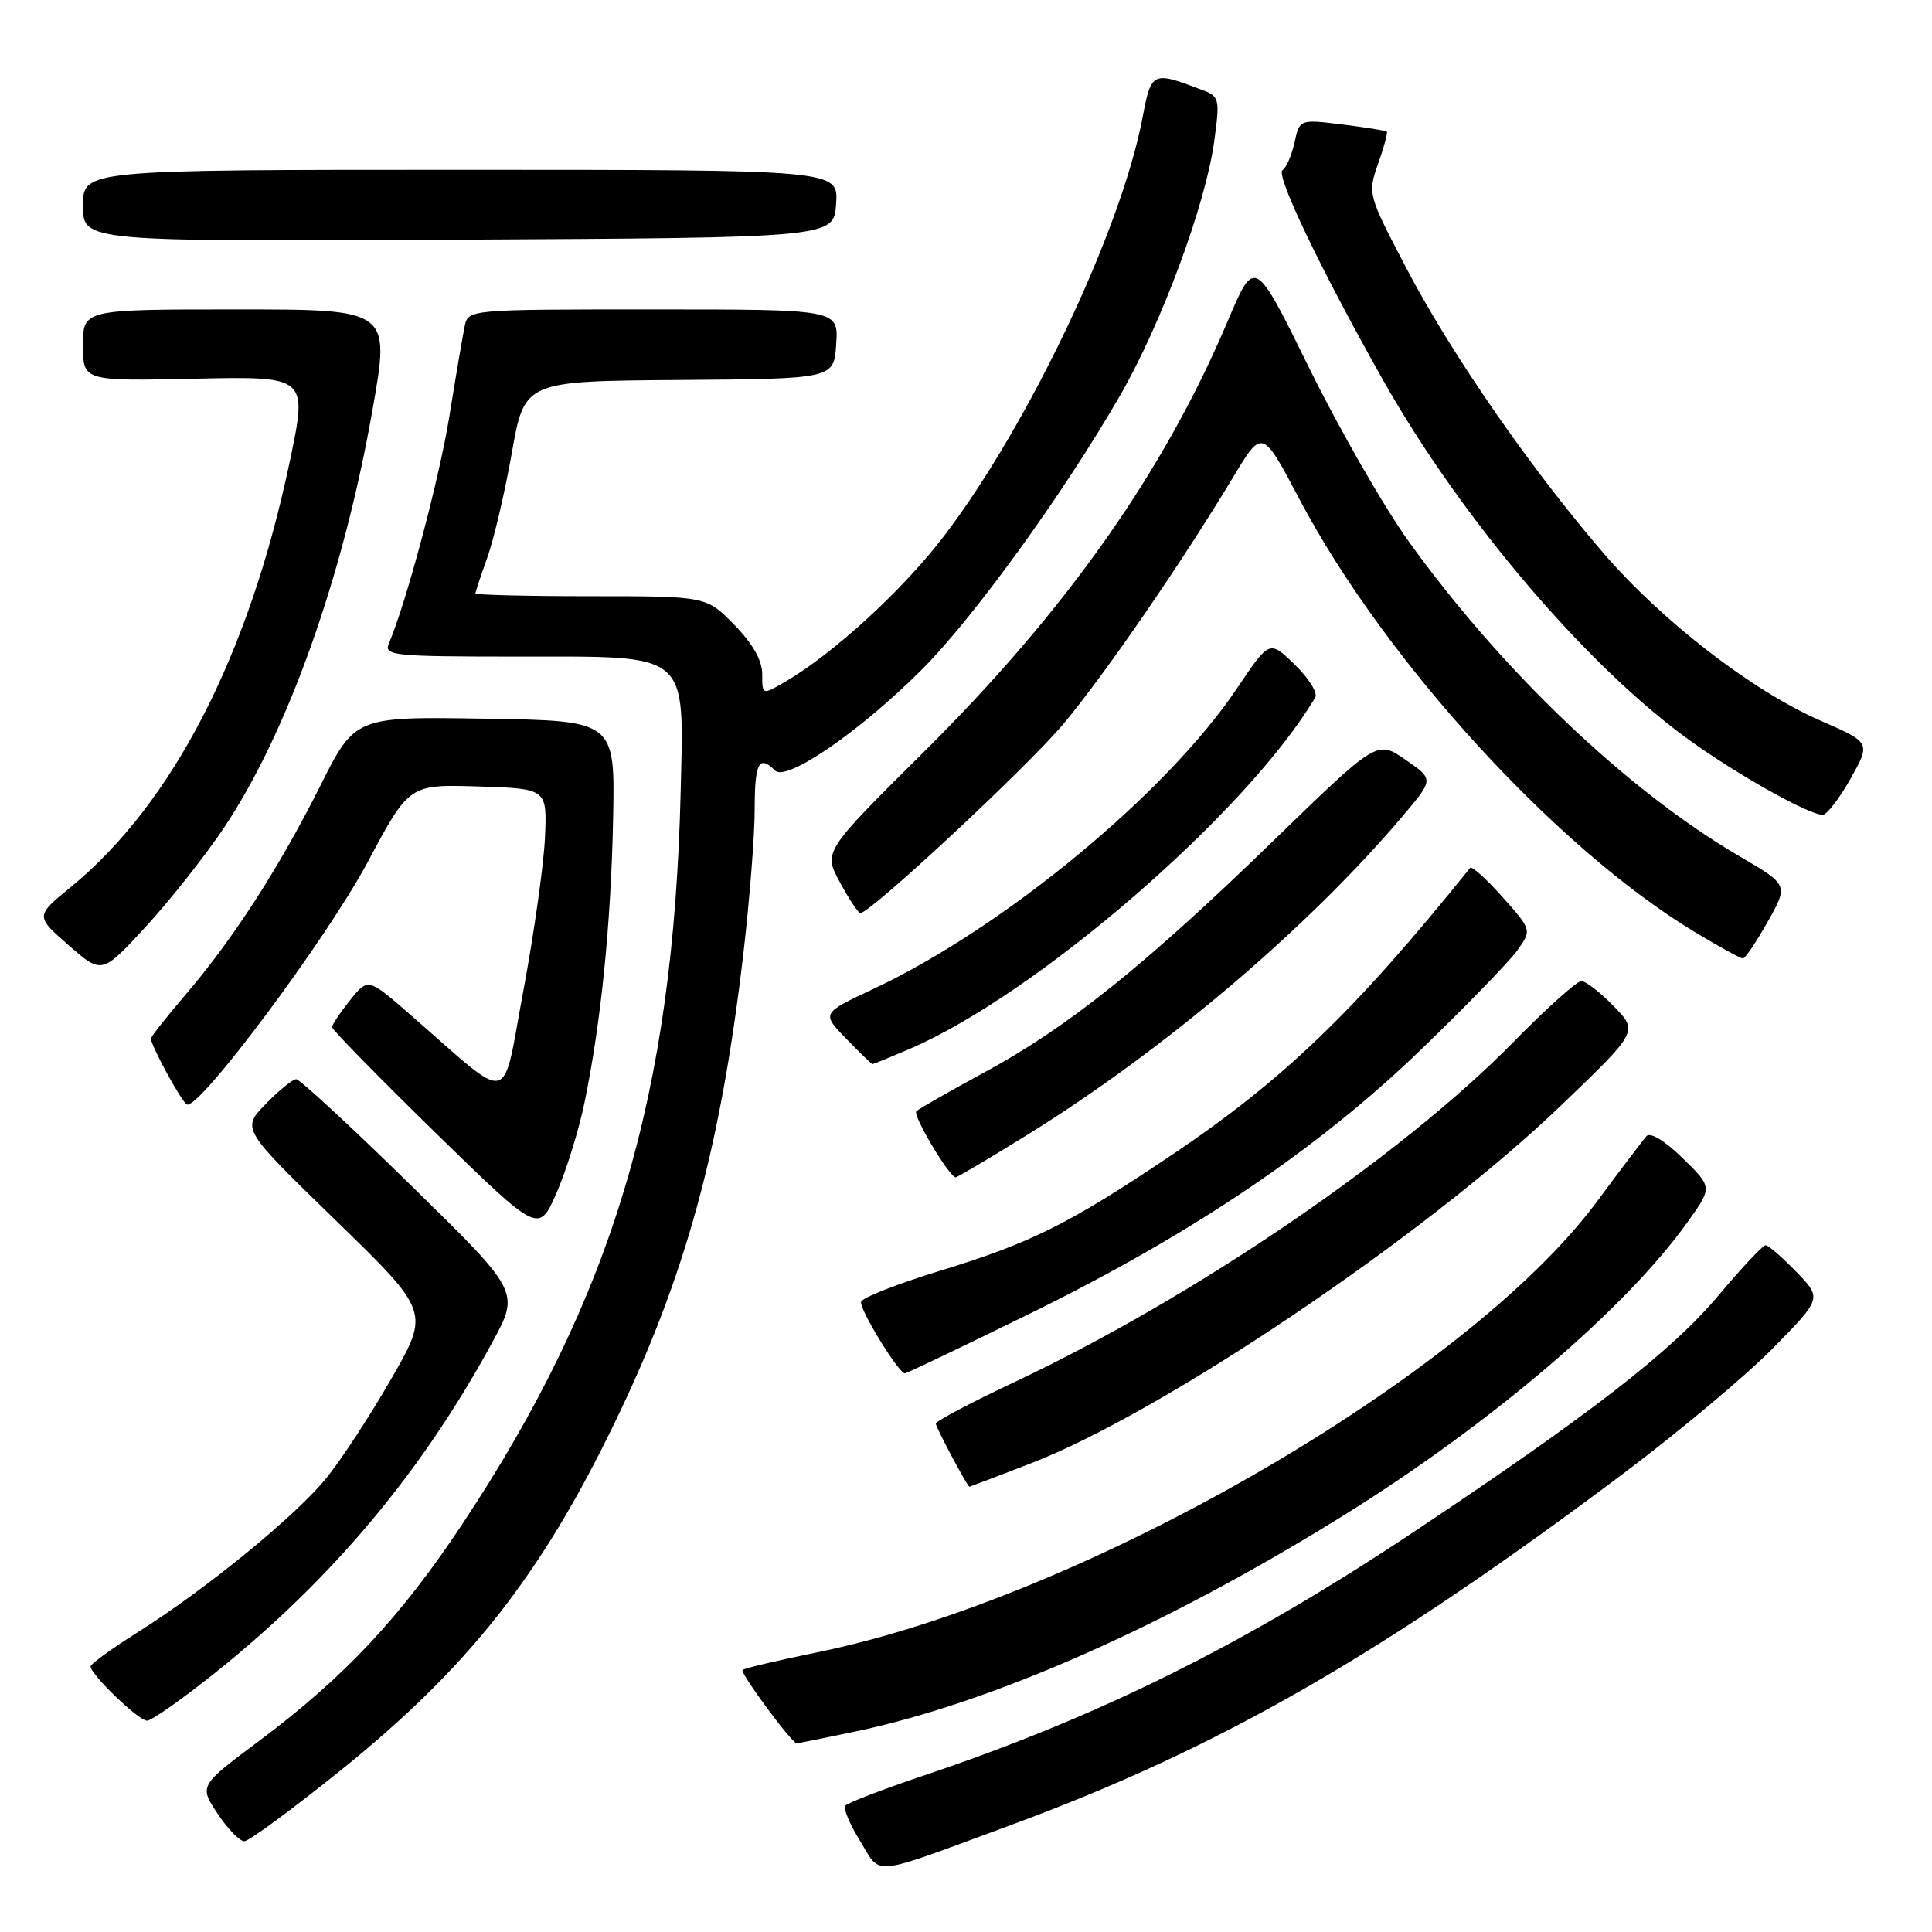 <?xml version="1.0" encoding="UTF-8" standalone="no"?>
<!DOCTYPE svg PUBLIC "-//W3C//DTD SVG 1.1//EN" "http://www.w3.org/Graphics/SVG/1.1/DTD/svg11.dtd" >
<svg xmlns="http://www.w3.org/2000/svg" xmlns:xlink="http://www.w3.org/1999/xlink" version="1.1" viewBox="0 0 256 256">
 <g >
 <path fill="currentColor"
d=" M 134.00 241.81 C 161.55 231.65 183.15 219.24 215.17 195.20 C 222.50 189.69 231.41 182.23 234.96 178.61 C 241.42 172.03 241.42 172.03 238.01 168.51 C 236.14 166.58 234.31 165.00 233.95 165.00 C 233.59 165.00 230.79 167.98 227.73 171.63 C 221.46 179.08 210.96 187.23 187.41 202.93 C 165.03 217.84 145.68 227.46 122.22 235.33 C 116.87 237.13 112.28 238.90 112.00 239.27 C 111.72 239.65 112.62 241.76 113.98 243.97 C 116.85 248.61 115.01 248.81 134.00 241.81 Z  M 44.97 234.72 C 61.99 221.04 71.59 208.89 81.46 188.50 C 90.83 169.15 95.47 152.20 98.50 126.37 C 99.32 119.30 100.00 110.70 100.00 107.26 C 100.00 101.06 100.57 99.97 102.70 102.10 C 104.22 103.62 114.03 96.86 122.19 88.68 C 129.02 81.84 140.98 65.31 148.39 52.45 C 153.88 42.94 159.73 27.15 160.88 18.79 C 161.66 13.09 161.59 12.79 159.30 11.92 C 152.66 9.40 152.56 9.44 151.37 15.70 C 148.52 30.55 136.35 56.21 125.16 70.93 C 119.72 78.09 110.53 86.54 104.09 90.31 C 101.00 92.11 101.00 92.11 101.00 89.35 C 101.00 87.51 99.76 85.31 97.30 82.79 C 93.59 79.00 93.59 79.00 78.30 79.00 C 69.88 79.00 63.00 78.83 63.00 78.63 C 63.00 78.42 63.71 76.28 64.57 73.88 C 65.43 71.47 66.90 65.22 67.82 60.00 C 69.50 50.50 69.50 50.50 90.00 50.35 C 110.50 50.20 110.50 50.20 110.80 45.60 C 111.11 41.00 111.11 41.00 86.57 41.00 C 62.04 41.00 62.04 41.00 61.57 43.25 C 61.31 44.49 60.40 49.83 59.55 55.12 C 58.21 63.44 53.85 79.81 51.53 85.25 C 50.84 86.88 52.03 87.00 68.87 87.00 C 91.55 87.00 90.63 86.23 90.19 104.95 C 89.23 145.04 81.22 171.85 61.22 202.01 C 53.07 214.29 45.62 222.24 34.44 230.60 C 26.38 236.62 26.38 236.62 28.82 240.31 C 30.17 242.34 31.77 243.99 32.39 243.97 C 33.00 243.95 38.66 239.79 44.97 234.72 Z  M 113.18 229.47 C 131.45 225.65 154.54 215.43 178.24 200.67 C 197.70 188.54 215.52 173.32 223.70 161.81 C 226.90 157.31 226.90 157.31 222.95 153.45 C 220.58 151.14 218.67 149.98 218.16 150.55 C 217.70 151.07 214.74 154.97 211.60 159.22 C 194.44 182.35 143.65 211.72 108.30 218.94 C 103.06 220.01 98.61 221.06 98.39 221.28 C 98.02 221.65 104.93 231.00 105.57 231.00 C 105.73 231.00 109.16 230.31 113.18 229.47 Z  M 28.54 221.63 C 44.00 209.25 55.88 195.07 65.25 177.84 C 68.87 171.17 68.87 171.17 54.48 157.09 C 46.58 149.34 39.72 143.00 39.25 143.00 C 38.78 143.00 36.96 144.48 35.20 146.29 C 32.01 149.58 32.01 149.58 44.48 161.70 C 56.94 173.82 56.94 173.82 51.87 182.66 C 49.08 187.52 45.19 193.47 43.23 195.87 C 39.12 200.92 27.28 210.59 18.25 216.28 C 14.81 218.45 12.00 220.49 12.00 220.81 C 12.00 221.88 18.37 228.00 19.48 228.00 C 20.08 228.00 24.16 225.13 28.54 221.63 Z  M 136.52 193.93 C 154.03 187.20 188.87 163.71 206.73 146.59 C 217.08 136.67 217.08 136.67 213.84 133.34 C 212.06 131.50 210.12 130.00 209.53 130.00 C 208.94 130.00 204.86 133.66 200.48 138.13 C 185.67 153.21 158.29 171.87 134.51 183.09 C 128.73 185.81 124.00 188.31 124.00 188.64 C 124.00 189.13 128.19 197.00 128.46 197.00 C 128.51 197.00 132.14 195.62 136.52 193.93 Z  M 136.40 174.09 C 157.96 163.51 174.72 152.19 188.32 139.05 C 194.28 133.30 200.02 127.38 201.07 125.91 C 202.97 123.23 202.97 123.23 199.09 118.86 C 196.95 116.46 195.02 114.72 194.80 115.00 C 179.49 134.04 170.03 143.13 155.13 153.13 C 141.59 162.22 136.57 164.72 124.44 168.42 C 118.90 170.12 114.25 171.95 114.10 172.50 C 113.84 173.44 119.04 181.93 119.90 181.98 C 120.12 181.99 127.54 178.44 136.40 174.09 Z  M 77.45 146.10 C 79.64 135.49 80.96 122.44 81.24 108.50 C 81.50 95.50 81.50 95.50 64.27 95.23 C 47.04 94.95 47.04 94.95 42.41 104.18 C 36.95 115.05 30.89 124.44 24.56 131.83 C 22.05 134.76 20.00 137.37 20.00 137.62 C 20.00 138.54 23.99 145.88 24.75 146.34 C 26.23 147.26 43.29 124.42 48.73 114.21 C 54.22 103.93 54.22 103.93 63.36 104.21 C 72.50 104.50 72.50 104.50 72.21 111.00 C 72.05 114.58 70.76 123.69 69.35 131.26 C 66.44 146.80 68.11 146.43 54.46 134.53 C 48.77 129.56 48.77 129.56 46.39 132.53 C 45.08 134.16 44.01 135.77 44.00 136.10 C 44.00 136.43 50.16 142.72 57.69 150.08 C 71.38 163.45 71.38 163.45 73.74 158.08 C 75.03 155.12 76.70 149.74 77.45 146.10 Z  M 135.98 150.46 C 154.30 139.12 173.49 122.82 186.08 107.88 C 189.97 103.25 189.97 103.25 186.22 100.66 C 182.47 98.06 182.47 98.06 168.66 111.47 C 151.72 127.92 141.51 136.10 130.46 142.08 C 125.81 144.61 121.74 146.93 121.42 147.24 C 120.89 147.77 125.80 156.00 126.64 156.00 C 126.85 156.00 131.05 153.51 135.98 150.46 Z  M 120.48 139.01 C 137.39 131.76 165.29 107.59 174.28 92.41 C 174.63 91.81 173.41 89.85 171.56 88.06 C 168.21 84.81 168.21 84.81 163.95 91.15 C 154.63 105.07 132.97 122.97 115.68 131.06 C 108.86 134.26 108.86 134.26 112.12 137.63 C 113.92 139.48 115.49 141.00 115.61 141.00 C 115.73 141.00 117.92 140.10 120.48 139.01 Z  M 29.68 109.68 C 38.12 97.07 45.50 76.30 49.37 54.25 C 51.70 41.00 51.70 41.00 31.35 41.00 C 11.00 41.00 11.00 41.00 11.00 45.75 C 11.00 50.50 11.00 50.50 25.89 50.18 C 40.77 49.86 40.77 49.86 38.39 61.18 C 33.00 86.82 22.88 106.48 9.37 117.55 C 4.68 121.39 4.68 121.39 9.09 125.25 C 13.50 129.10 13.50 129.10 19.31 122.80 C 22.50 119.33 27.17 113.43 29.68 109.68 Z  M 234.24 122.12 C 236.98 117.25 236.98 117.25 230.49 113.46 C 215.67 104.79 199.09 89.01 186.71 71.81 C 183.42 67.24 177.47 56.88 173.49 48.79 C 166.26 34.09 166.26 34.09 162.66 42.59 C 154.20 62.58 141.20 80.99 122.37 99.68 C 109.09 112.86 109.09 112.86 111.30 116.92 C 112.51 119.16 113.73 120.99 114.00 120.99 C 115.32 121.01 136.17 101.59 140.91 95.92 C 146.41 89.35 156.63 74.48 163.44 63.16 C 167.26 56.82 167.26 56.82 172.18 66.14 C 183.50 87.56 206.25 112.47 224.62 123.53 C 227.79 125.44 230.63 127.00 230.94 127.00 C 231.25 127.00 232.73 124.80 234.24 122.12 Z  M 245.20 103.20 C 247.89 98.40 247.89 98.40 241.25 95.50 C 232.15 91.54 220.11 82.22 212.30 73.10 C 202.60 61.79 192.27 46.83 186.40 35.63 C 181.23 25.75 181.21 25.67 182.61 21.69 C 183.39 19.49 183.90 17.58 183.76 17.44 C 183.62 17.30 180.96 16.88 177.85 16.49 C 172.20 15.80 172.20 15.80 171.53 18.89 C 171.15 20.59 170.44 22.23 169.94 22.54 C 168.98 23.13 174.96 35.63 183.23 50.31 C 193.66 68.81 210.46 88.52 224.13 98.27 C 230.54 102.84 239.64 107.93 241.50 107.97 C 242.05 107.99 243.71 105.84 245.20 103.20 Z  M 110.79 27.00 C 111.09 22.50 111.09 22.50 61.04 22.50 C 11.00 22.50 11.00 22.50 11.00 27.26 C 11.00 32.02 11.00 32.02 60.75 31.76 C 110.50 31.50 110.50 31.50 110.79 27.00 Z "/>
</g>
</svg>
